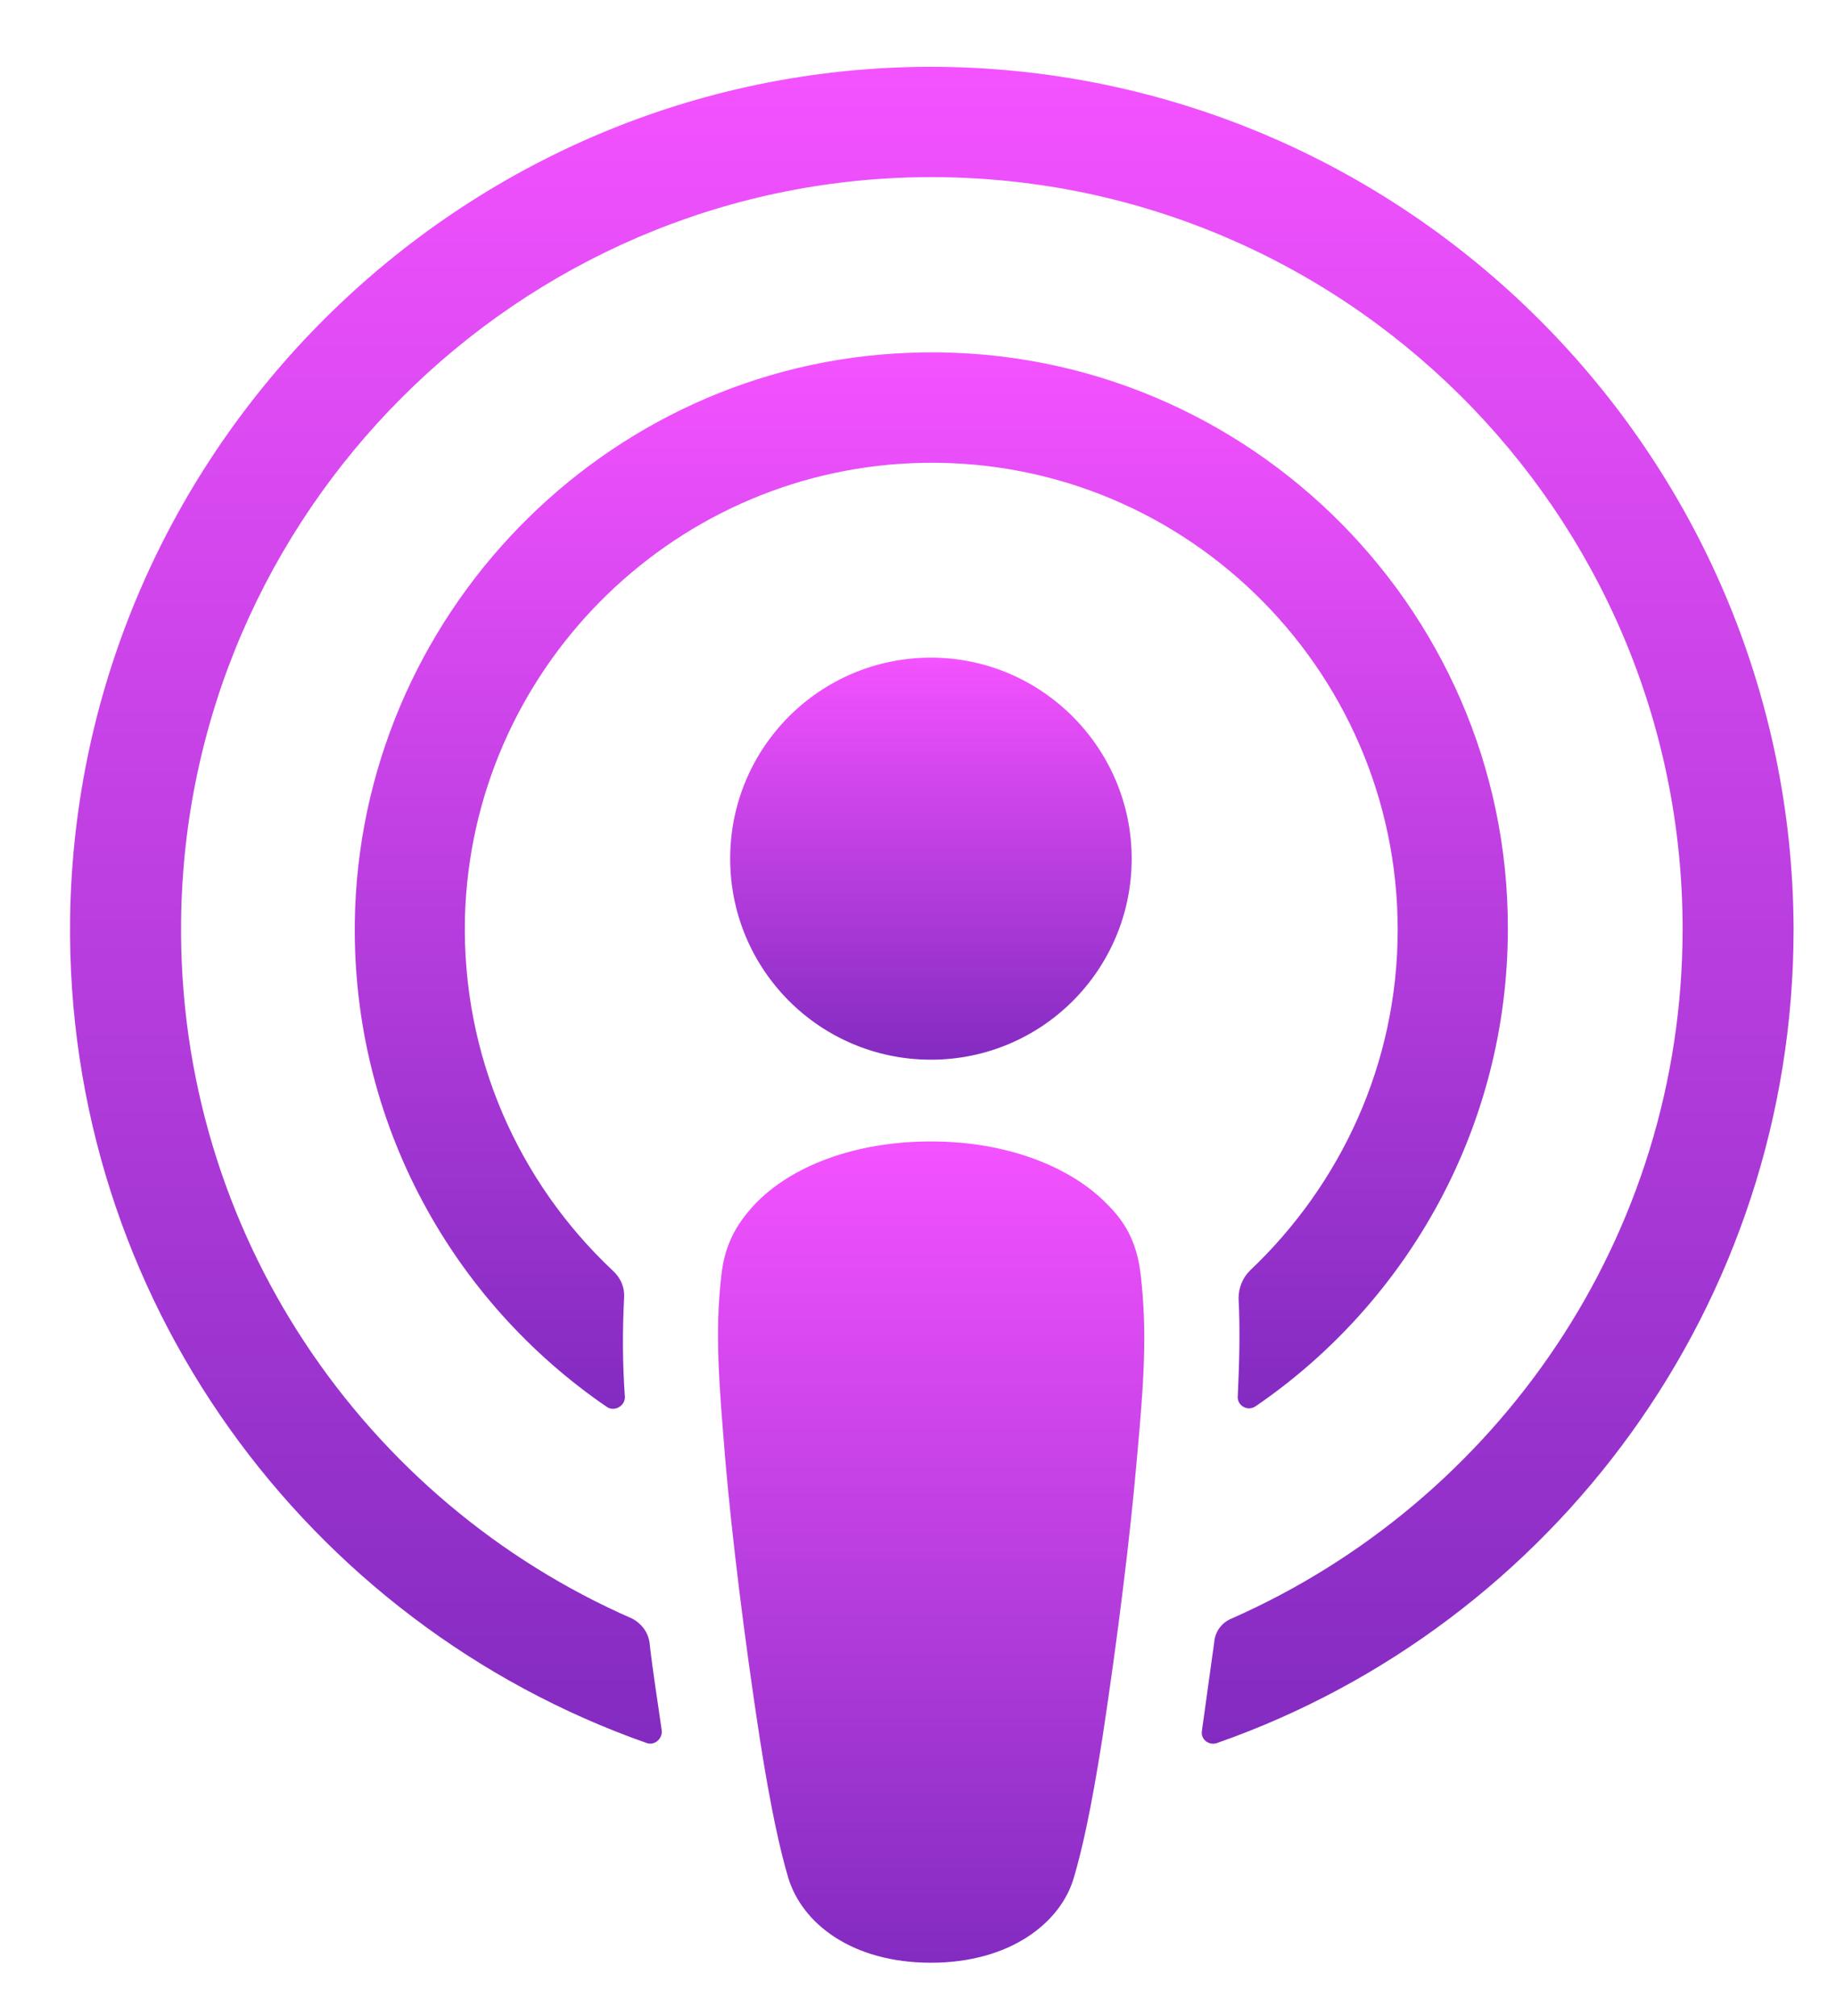 <svg width="82" height="90" xmlns="http://www.w3.org/2000/svg" xmlns:xlink="http://www.w3.org/1999/xlink" xml:space="preserve" overflow="hidden"><defs><linearGradient x1="74.409" y1="80.879" x2="74.409" y2="117.508" gradientUnits="userSpaceOnUse" spreadMethod="pad" id="fill0"><stop offset="0" stop-color="#F452FF" stop-opacity="1"/><stop offset="1" stop-color="#832BC1" stop-opacity="1"/></linearGradient><linearGradient x1="74.399" y1="59.302" x2="74.399" y2="77.233" gradientUnits="userSpaceOnUse" spreadMethod="pad" id="fill1"><stop offset="0" stop-color="#F452FF" stop-opacity="1"/><stop offset="1" stop-color="#832BC1" stop-opacity="1"/></linearGradient><linearGradient x1="74.439" y1="32.951" x2="74.439" y2="107.741" gradientUnits="userSpaceOnUse" spreadMethod="pad" id="fill2"><stop offset="0" stop-color="#F452FF" stop-opacity="1"/><stop offset="1" stop-color="#832BC1" stop-opacity="1"/></linearGradient><linearGradient x1="74.416" y1="45.687" x2="74.416" y2="92.803" gradientUnits="userSpaceOnUse" spreadMethod="pad" id="fill3"><stop offset="0" stop-color="#F452FF" stop-opacity="1"/><stop offset="1" stop-color="#832BC1" stop-opacity="1"/></linearGradient></defs><g transform="translate(-538 -216)"><g><g><g><path d="M83.771 86.856C83.625 85.544 83.188 84.597 82.313 83.722 80.673 82.009 77.794 80.879 74.404 80.879 71.015 80.879 68.136 81.973 66.496 83.722 65.657 84.633 65.183 85.544 65.038 86.856 64.746 89.408 64.928 91.594 65.22 95.13 65.511 98.483 66.058 102.966 66.751 107.485 67.261 110.729 67.662 112.478 68.026 113.717 68.646 115.758 70.869 117.508 74.404 117.508 77.94 117.508 80.199 115.722 80.782 113.717 81.147 112.478 81.548 110.729 82.058 107.485 82.751 102.929 83.297 98.483 83.589 95.13 83.917 91.594 84.062 89.408 83.771 86.856Z" fill="url(#fill0)" fill-rule="nonzero" transform="matrix(1 0 0 1.001 505.178 185.999)"/><path d="M83.365 68.268C83.365 73.224 79.356 77.233 74.399 77.233 69.442 77.233 65.433 73.224 65.433 68.268 65.433 63.311 69.442 59.302 74.399 59.302 79.356 59.302 83.365 63.347 83.365 68.268Z" fill="url(#fill1)" fill-rule="nonzero" transform="matrix(1 0 0 1.001 505.178 185.999)"/><path d="M74.295 32.951C53.374 33.024 36.245 50.008 35.953 70.928 35.734 87.876 46.559 102.382 61.684 107.703 62.049 107.849 62.413 107.52 62.377 107.156 62.194 105.844 61.976 104.532 61.83 103.22 61.757 102.746 61.465 102.382 61.065 102.163 49.11 96.951 40.764 84.96 40.91 71.074 41.092 52.851 55.962 38.017 74.149 37.872 92.773 37.726 107.971 52.815 107.971 71.402 107.971 85.142 99.661 96.951 87.816 102.163 87.379 102.345 87.087 102.746 87.051 103.22 86.869 104.532 86.686 105.844 86.504 107.156 86.431 107.557 86.832 107.849 87.197 107.703 102.176 102.454 112.928 88.168 112.928 71.402 112.855 50.19 95.543 32.915 74.295 32.951Z" fill="url(#fill2)" fill-rule="nonzero" transform="matrix(1 0 0 1.001 505.178 185.999)"/><path d="M73.415 45.707C59.784 46.218 48.85 57.48 48.668 71.11 48.559 80.076 53.041 88.021 59.93 92.723 60.258 92.942 60.731 92.687 60.731 92.286 60.622 90.719 60.622 89.334 60.695 87.876 60.731 87.402 60.549 86.965 60.185 86.636 55.993 82.7 53.442 77.088 53.588 70.892 53.88 59.958 62.663 51.065 73.597 50.627 85.478 50.154 95.246 59.703 95.246 71.438 95.246 77.415 92.695 82.81 88.649 86.636 88.321 86.965 88.139 87.402 88.139 87.876 88.212 89.297 88.176 90.682 88.103 92.249 88.066 92.65 88.54 92.942 88.905 92.687 95.683 88.058 100.166 80.222 100.166 71.402 100.203 56.896 88.066 45.124 73.415 45.707Z" fill="url(#fill3)" fill-rule="nonzero" transform="matrix(1 0 0 1.001 505.178 185.999)"/></g></g></g></g></svg>